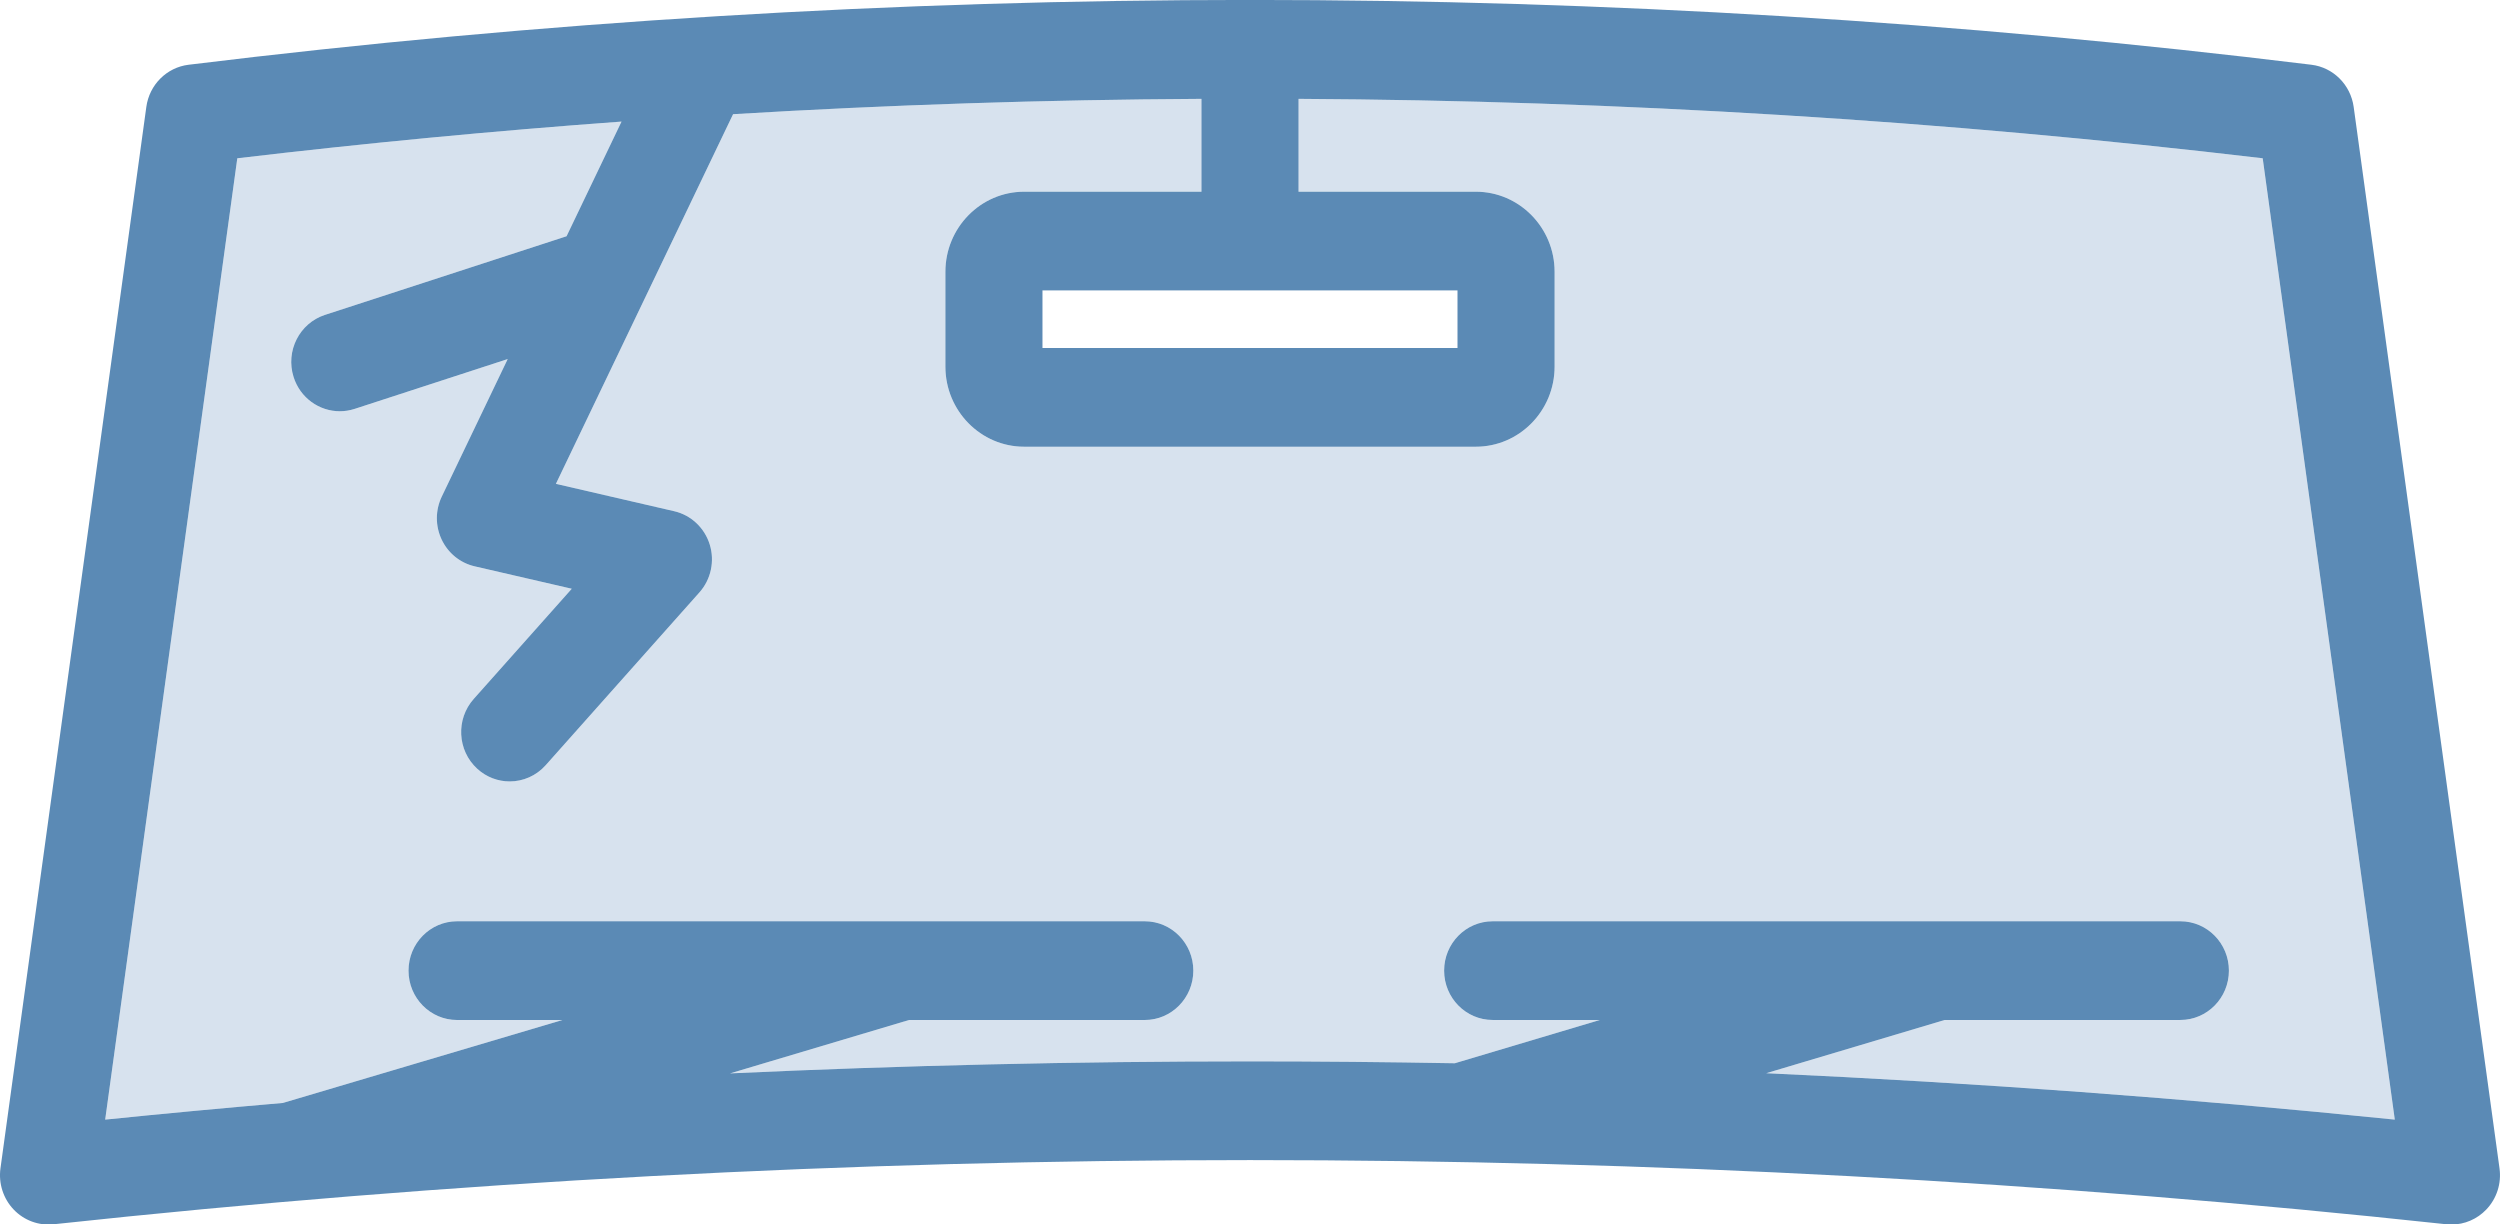 <svg xmlns="http://www.w3.org/2000/svg" xmlns:xlink="http://www.w3.org/1999/xlink" preserveAspectRatio="xMidYMid" width="98" height="48" viewBox="0 0 98 48">
  <defs>
    <style>
      .cls-1 {
        fill: #9bb7d6;
        opacity: 0.4;
      }

      .cls-1, .cls-2 {
        fill-rule: evenodd;
      }

      .cls-2 {
        fill: #5b8ab5;
      }
    </style>
  </defs>
  <g>
    <path d="M69.236,42.070 L76.231,39.983 L85.470,39.983 C86.521,39.983 87.373,39.117 87.373,38.048 C87.373,36.980 86.521,36.114 85.470,36.114 L58.513,36.114 C57.462,36.114 56.610,36.980 56.610,38.048 C56.610,39.117 57.462,39.983 58.513,39.983 L62.714,39.983 L57.027,41.680 C54.351,41.632 51.675,41.606 49.000,41.606 C42.203,41.606 35.406,41.764 28.618,42.077 L35.634,39.984 L44.875,39.984 C45.926,39.984 46.778,39.117 46.778,38.049 C46.778,36.980 45.926,36.114 44.875,36.114 L17.917,36.114 C16.866,36.114 16.014,36.980 16.014,38.049 C16.014,39.117 16.866,39.984 17.917,39.984 L22.047,39.984 L11.087,43.236 C8.764,43.436 6.442,43.652 4.123,43.889 L9.302,6.205 C14.312,5.612 19.334,5.133 24.364,4.766 L22.209,9.261 L12.740,12.343 C11.739,12.669 11.187,13.758 11.508,14.776 C11.766,15.598 12.514,16.121 13.320,16.121 C13.512,16.121 13.707,16.091 13.900,16.029 L19.902,14.075 L17.318,19.465 C17.063,19.996 17.061,20.616 17.312,21.149 C17.563,21.682 18.040,22.069 18.607,22.200 L22.413,23.079 L18.569,27.399 C17.864,28.192 17.924,29.415 18.704,30.132 C19.068,30.467 19.524,30.632 19.980,30.632 C20.499,30.632 21.016,30.417 21.392,29.995 L27.417,23.223 C27.871,22.714 28.024,21.998 27.821,21.343 C27.617,20.687 27.087,20.191 26.428,20.039 L21.791,18.967 L28.737,4.476 C34.850,4.109 40.973,3.909 47.097,3.875 L47.097,7.515 L40.147,7.515 C38.445,7.515 37.060,8.923 37.060,10.654 L37.060,14.372 C37.060,16.103 38.445,17.511 40.147,17.511 L57.852,17.511 C59.555,17.511 60.940,16.103 60.940,14.372 L60.940,10.654 C60.940,8.923 59.555,7.515 57.852,7.515 L50.903,7.515 L50.903,3.875 C63.530,3.946 76.153,4.721 88.698,6.205 L93.876,43.889 C85.686,43.052 77.467,42.447 69.236,42.070 Z" class="cls-1"/>
    <path d="M97.981,45.800 L92.264,4.191 C92.144,3.322 91.464,2.643 90.607,2.538 C62.999,-0.849 35.001,-0.849 7.393,2.538 C6.535,2.643 5.855,3.322 5.736,4.191 L0.018,45.800 C-0.063,46.389 0.128,46.985 0.535,47.413 C0.942,47.841 1.520,48.054 2.103,47.991 C33.221,44.637 64.778,44.637 95.896,47.991 C95.963,47.999 96.030,48.002 96.097,48.002 C96.610,48.002 97.104,47.791 97.464,47.412 C97.872,46.984 98.063,46.389 97.981,45.800 ZM57.134,11.384 L57.134,13.641 L40.865,13.641 L40.865,11.384 L57.134,11.384 ZM69.236,42.070 L76.231,39.983 L85.470,39.983 C86.521,39.983 87.373,39.117 87.373,38.048 C87.373,36.980 86.521,36.114 85.470,36.114 L58.513,36.114 C57.462,36.114 56.610,36.980 56.610,38.048 C56.610,39.117 57.462,39.983 58.513,39.983 L62.714,39.983 L57.027,41.680 C54.351,41.632 51.675,41.606 49.000,41.606 C42.203,41.606 35.406,41.764 28.618,42.077 L35.634,39.984 L44.875,39.984 C45.926,39.984 46.778,39.117 46.778,38.049 C46.778,36.980 45.926,36.114 44.875,36.114 L17.917,36.114 C16.866,36.114 16.014,36.980 16.014,38.049 C16.014,39.117 16.866,39.984 17.917,39.984 L22.047,39.984 L11.087,43.236 C8.764,43.436 6.442,43.652 4.123,43.889 L9.302,6.205 C14.312,5.612 19.334,5.133 24.364,4.766 L22.209,9.261 L12.740,12.343 C11.739,12.669 11.187,13.758 11.508,14.776 C11.766,15.598 12.514,16.121 13.320,16.121 C13.512,16.121 13.707,16.091 13.900,16.029 L19.902,14.075 L17.318,19.465 C17.063,19.996 17.061,20.616 17.312,21.149 C17.563,21.682 18.040,22.069 18.607,22.200 L22.413,23.079 L18.569,27.399 C17.864,28.192 17.924,29.415 18.704,30.132 C19.068,30.467 19.524,30.632 19.980,30.632 C20.499,30.632 21.016,30.417 21.392,29.995 L27.417,23.223 C27.871,22.714 28.024,21.998 27.821,21.343 C27.617,20.687 27.087,20.191 26.428,20.039 L21.791,18.967 L28.737,4.476 C34.850,4.109 40.973,3.909 47.097,3.875 L47.097,7.515 L40.147,7.515 C38.445,7.515 37.060,8.923 37.060,10.654 L37.060,14.372 C37.060,16.103 38.445,17.511 40.147,17.511 L57.852,17.511 C59.555,17.511 60.940,16.103 60.940,14.372 L60.940,10.654 C60.940,8.923 59.555,7.515 57.852,7.515 L50.903,7.515 L50.903,3.875 C63.530,3.946 76.153,4.721 88.698,6.205 L93.876,43.889 C85.686,43.052 77.467,42.447 69.236,42.070 Z" class="cls-2"/>
  </g>
</svg>
